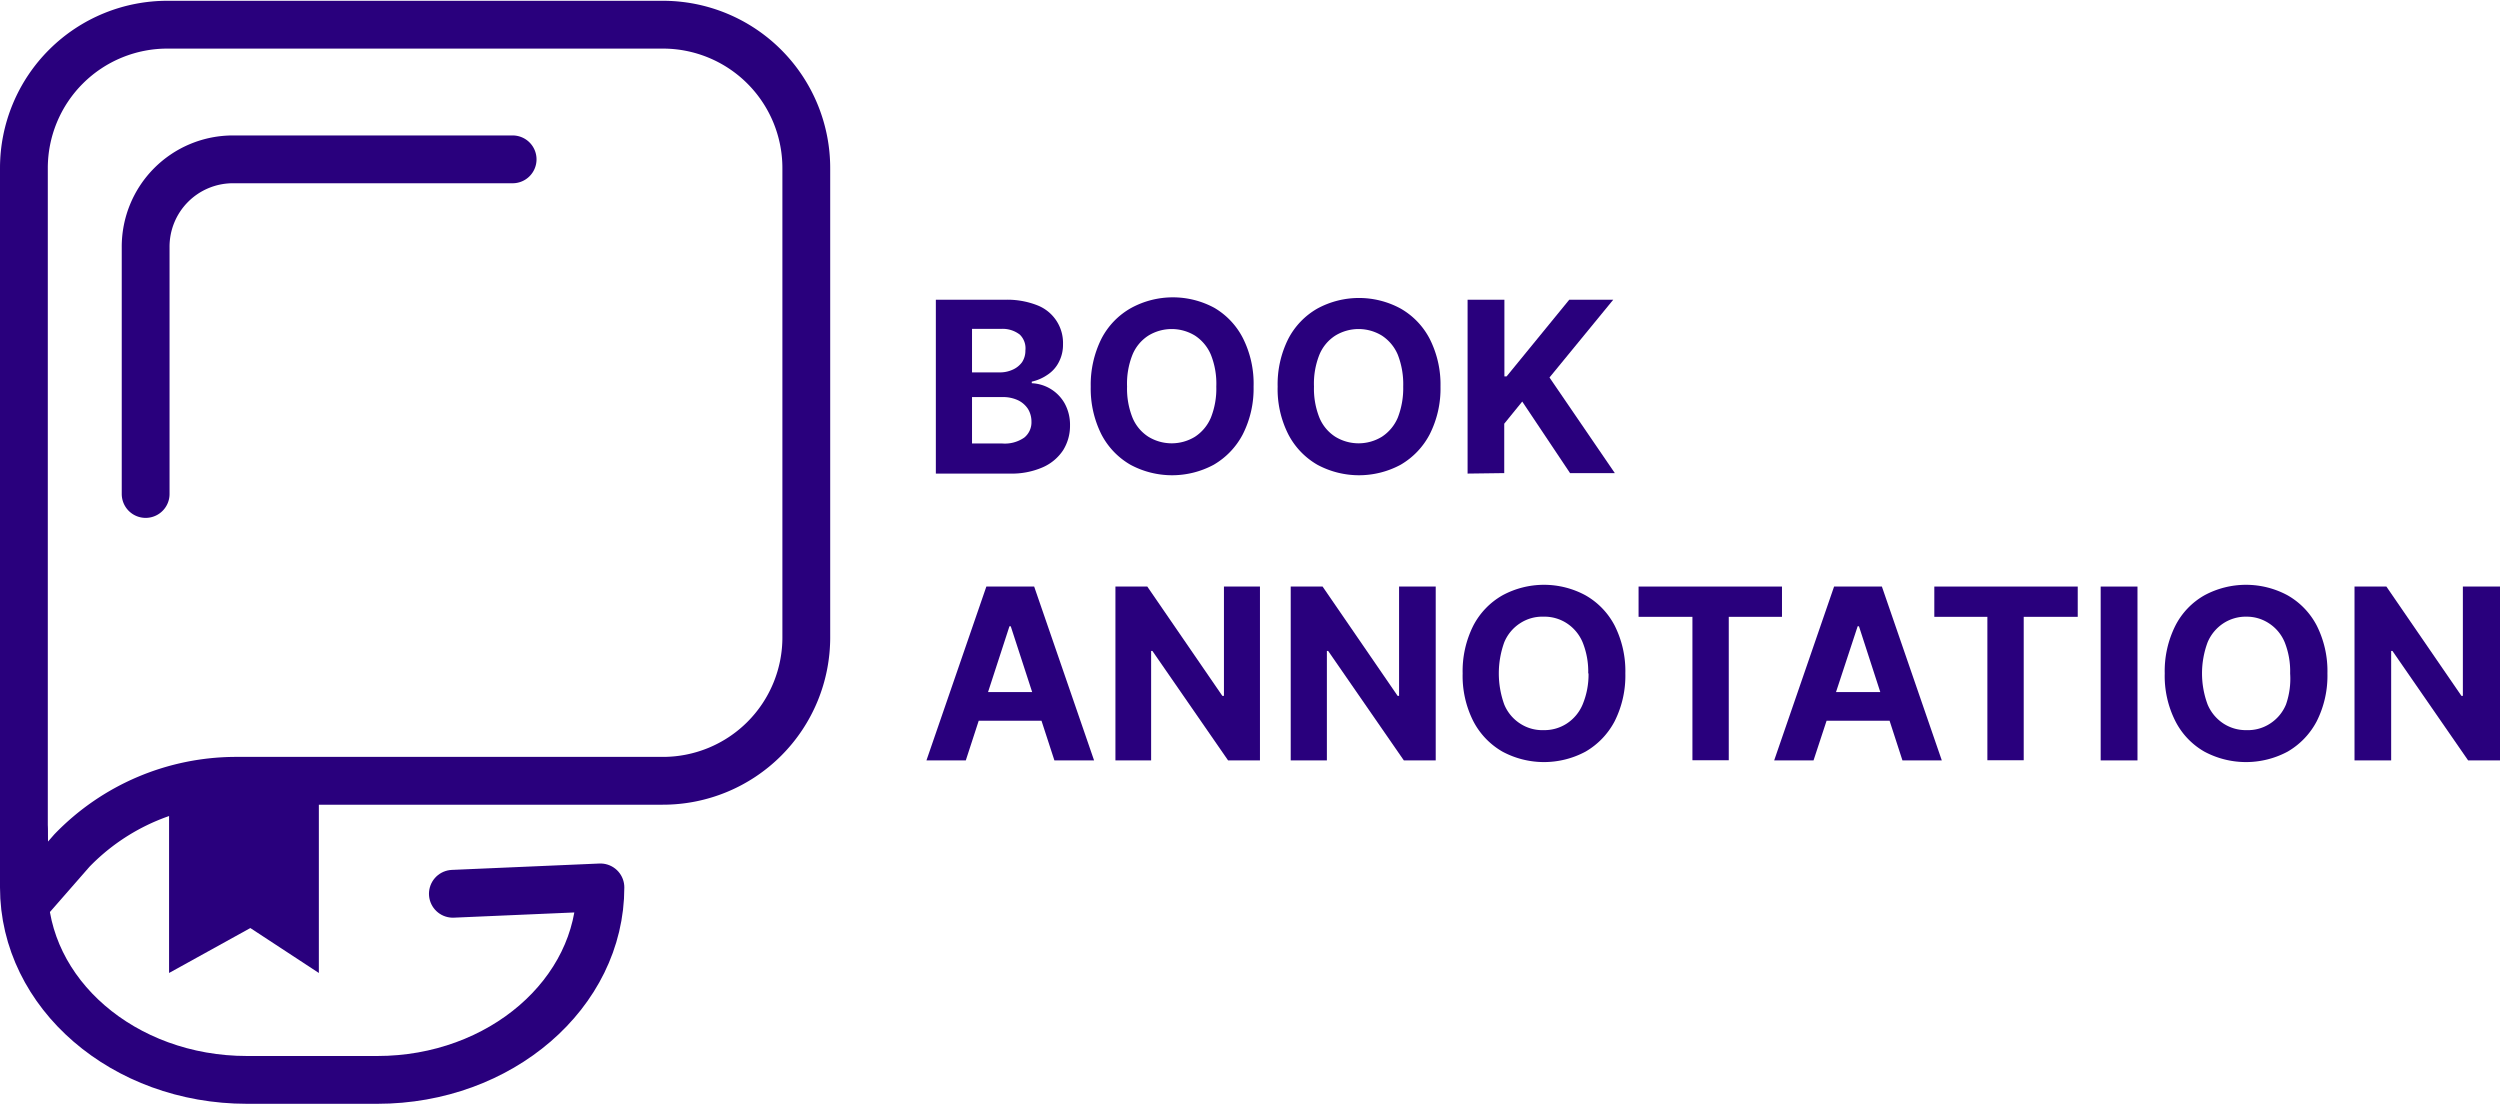 <svg xmlns="http://www.w3.org/2000/svg" viewBox="0 0 156.89 69.27"><defs><style>.cls-1{fill:none;stroke:#29007d;stroke-linecap:round;stroke-linejoin:round;stroke-width:3px;}.cls-2{fill:#29007d;}</style></defs><g id="Camada_2" data-name="Camada 2"><g id="OBJECTS"><path class="cls-1" d="M1.5,52.16V10.55a9,9,0,0,1,9.05-9h31a9,9,0,0,1,9.05,9.05V39.94A9,9,0,0,1,41.55,49H14.84A14.33,14.33,0,0,0,4.51,53.38L1.8,56.48S1.5,53.74,1.5,52.16Z"/><polygon class="cls-2" points="20.01 61.06 15.71 58.24 10.61 61.06 10.61 49.63 20.01 49.63 20.01 61.06"/><path class="cls-1" d="M1.5,52.16v3.53c0,6.67,6.25,12.08,14,12.08h8.18c7.71,0,14-5.41,14-12.08l-9.26.4"/><path class="cls-1" d="M9.14,31V15.52A5.48,5.48,0,0,1,14.63,10H32.17"/><path class="cls-2" d="M58.73,29.72V18.81H63.1a5.14,5.14,0,0,1,2,.35,2.53,2.53,0,0,1,1.61,2.44,2.34,2.34,0,0,1-.26,1.12,2.06,2.06,0,0,1-.7.79,2.8,2.8,0,0,1-1,.44v.1a2.49,2.49,0,0,1,2.06,1.26,2.78,2.78,0,0,1,.34,1.39,2.89,2.89,0,0,1-.43,1.55,2.94,2.94,0,0,1-1.27,1.07,4.82,4.82,0,0,1-2.06.4ZM61,23.37h1.71a1.91,1.91,0,0,0,.84-.17,1.45,1.45,0,0,0,.59-.47,1.31,1.31,0,0,0,.21-.74A1.2,1.2,0,0,0,64,21a1.75,1.75,0,0,0-1.18-.36H61Zm0,4.46h1.88a2.13,2.13,0,0,0,1.4-.37,1.23,1.23,0,0,0,.45-1,1.52,1.52,0,0,0-.22-.8,1.55,1.55,0,0,0-.62-.54,2.19,2.19,0,0,0-1-.2H61Z"/><path class="cls-2" d="M78.67,24.26a6.35,6.35,0,0,1-.68,3,4.75,4.75,0,0,1-1.83,1.91,5.51,5.51,0,0,1-5.21,0,4.69,4.69,0,0,1-1.83-1.91,6.4,6.4,0,0,1-.67-3,6.47,6.47,0,0,1,.67-3A4.66,4.66,0,0,1,71,19.32a5.47,5.47,0,0,1,5.21,0A4.66,4.66,0,0,1,78,21.22,6.35,6.35,0,0,1,78.67,24.26Zm-2.34,0a4.9,4.9,0,0,0-.34-2,2.67,2.67,0,0,0-1-1.2,2.8,2.8,0,0,0-2.92,0,2.6,2.6,0,0,0-1,1.2,4.9,4.9,0,0,0-.34,2,4.9,4.9,0,0,0,.34,1.95,2.6,2.6,0,0,0,1,1.2,2.8,2.8,0,0,0,2.92,0,2.67,2.67,0,0,0,1-1.2A4.9,4.9,0,0,0,76.33,24.26Z"/><path class="cls-2" d="M90.4,24.26a6.35,6.35,0,0,1-.68,3,4.75,4.75,0,0,1-1.83,1.91,5.51,5.51,0,0,1-5.21,0,4.69,4.69,0,0,1-1.83-1.91,6.28,6.28,0,0,1-.67-3,6.35,6.35,0,0,1,.67-3,4.66,4.66,0,0,1,1.83-1.9,5.47,5.47,0,0,1,5.21,0,4.66,4.66,0,0,1,1.83,1.9A6.35,6.35,0,0,1,90.4,24.26Zm-2.34,0a5.08,5.08,0,0,0-.34-2,2.67,2.67,0,0,0-1-1.2,2.8,2.8,0,0,0-2.92,0,2.6,2.6,0,0,0-1,1.2,4.9,4.9,0,0,0-.34,2,4.9,4.9,0,0,0,.34,1.95,2.6,2.6,0,0,0,1,1.2,2.8,2.8,0,0,0,2.92,0,2.67,2.67,0,0,0,1-1.2A5.08,5.08,0,0,0,88.06,24.26Z"/><path class="cls-2" d="M92.1,29.72V18.81h2.31v4.81h.14l3.93-4.81h2.76l-4,4.88,4.1,6H98.53l-3-4.49-1.13,1.39v3.1Z"/><path class="cls-2" d="M60.61,47.72H58.14L61.9,36.81h3l3.76,10.91H66.17L63.43,39.3h-.08Zm-.15-4.29h5.83v1.8H60.46Z"/><path class="cls-2" d="M79.07,36.81V47.72h-2l-4.75-6.87h-.08v6.87H70V36.81h2l4.71,6.86h.1V36.81Z"/><path class="cls-2" d="M90.1,36.81V47.72h-2l-4.75-6.87h-.08v6.87H81V36.81h2l4.71,6.86h.09V36.81Z"/><path class="cls-2" d="M102,42.26a6.35,6.35,0,0,1-.67,3,4.75,4.75,0,0,1-1.83,1.91,5.51,5.51,0,0,1-5.21,0,4.69,4.69,0,0,1-1.83-1.91,6.28,6.28,0,0,1-.67-3,6.35,6.35,0,0,1,.67-3,4.66,4.66,0,0,1,1.83-1.9,5.47,5.47,0,0,1,5.21,0,4.66,4.66,0,0,1,1.83,1.9A6.35,6.35,0,0,1,102,42.26Zm-2.33,0a4.89,4.89,0,0,0-.35-1.95,2.65,2.65,0,0,0-1-1.2,2.57,2.57,0,0,0-1.46-.41,2.53,2.53,0,0,0-1.46.41,2.6,2.6,0,0,0-1,1.2,5.76,5.76,0,0,0,0,3.9,2.6,2.6,0,0,0,1,1.2,2.53,2.53,0,0,0,1.46.41,2.57,2.57,0,0,0,1.46-.41,2.65,2.65,0,0,0,1-1.2A4.89,4.89,0,0,0,99.69,42.26Z"/><path class="cls-2" d="M102.83,38.71v-1.9h9v1.9h-3.34v9h-2.28v-9Z"/><path class="cls-2" d="M113.81,47.72h-2.47l3.76-10.91h3l3.76,10.91h-2.47l-2.73-8.42h-.08Zm-.16-4.29h5.84v1.8h-5.84Z"/><path class="cls-2" d="M121.39,38.71v-1.9h9v1.9H127v9h-2.28v-9Z"/><path class="cls-2" d="M134.14,36.81V47.72h-2.31V36.81Z"/><path class="cls-2" d="M146.06,42.26a6.35,6.35,0,0,1-.67,3,4.75,4.75,0,0,1-1.83,1.91,5.53,5.53,0,0,1-5.22,0,4.6,4.6,0,0,1-1.82-1.91,6.28,6.28,0,0,1-.67-3,6.35,6.35,0,0,1,.67-3,4.58,4.58,0,0,1,1.82-1.9,5.49,5.49,0,0,1,5.22,0,4.66,4.66,0,0,1,1.83,1.9A6.35,6.35,0,0,1,146.06,42.26Zm-2.34,0a4.9,4.9,0,0,0-.34-1.95,2.6,2.6,0,0,0-1-1.2A2.53,2.53,0,0,0,141,38.7a2.57,2.57,0,0,0-1.46.41,2.65,2.65,0,0,0-1,1.2,5.61,5.61,0,0,0,0,3.9,2.65,2.65,0,0,0,1,1.2,2.57,2.57,0,0,0,1.46.41,2.53,2.53,0,0,0,1.46-.41,2.6,2.6,0,0,0,1-1.2A4.9,4.9,0,0,0,143.72,42.26Z"/><path class="cls-2" d="M156.89,36.81V47.72h-2l-4.75-6.87h-.08v6.87h-2.3V36.81h2l4.71,6.86h.09V36.81Z"/></g></g></svg>